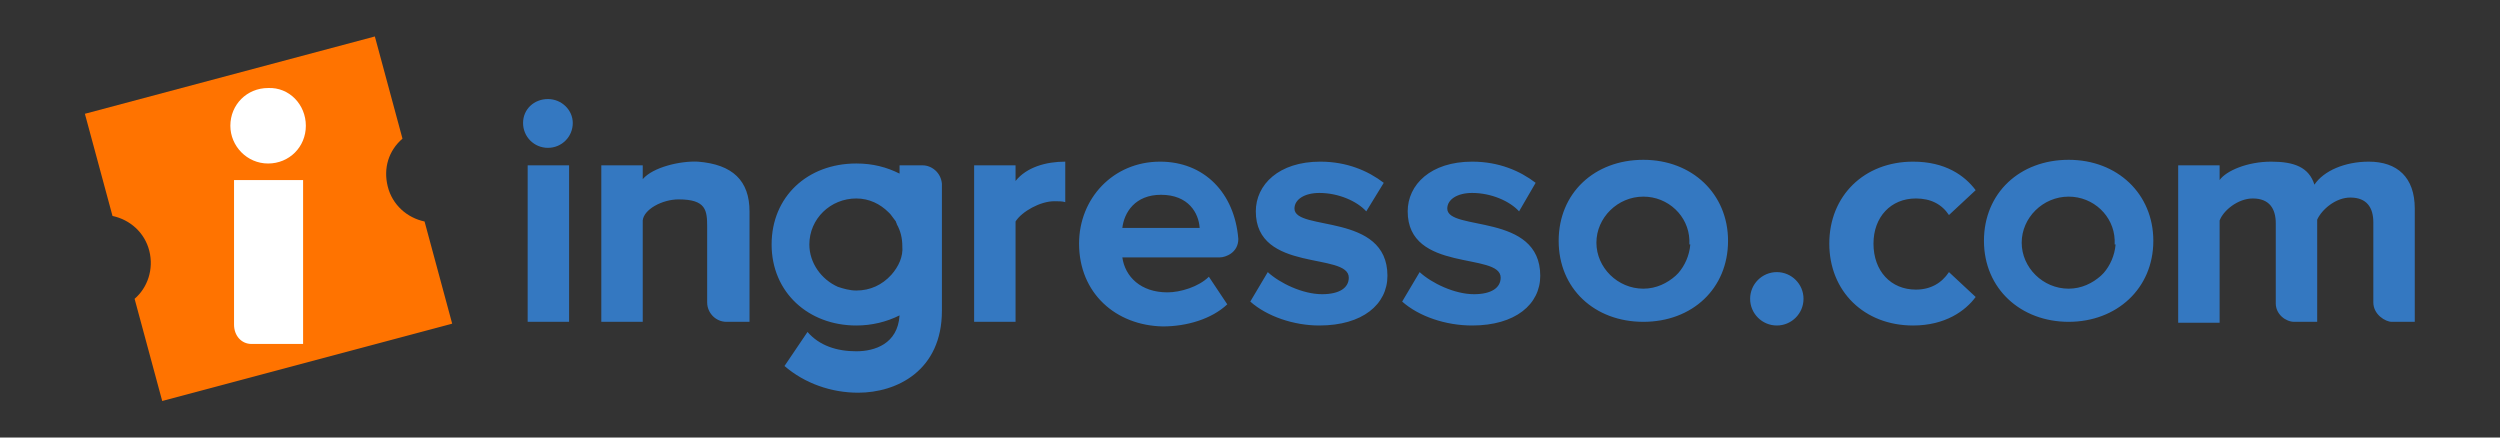 ﻿<?xml version="1.0" encoding="utf-8" standalone="no"?>
<svg xmlns:dc="http://purl.org/dc/elements/1.1/" xmlns:cc="http://creativecommons.org/ns#" xmlns:rdf="http://www.w3.org/1999/02/22-rdf-syntax-ns#" xmlns:svg="http://www.w3.org/2000/svg" xmlns="http://www.w3.org/2000/svg" xmlns:sodipodi="http://sodipodi.sourceforge.net/DTD/sodipodi-0.dtd" xmlns:inkscape="http://www.inkscape.org/namespaces/inkscape" viewBox="70 301 560 98" id="icon-logo" version="1.1" sodipodi:docname="ingresso-com-logo.svg" width="560" height="98" inkscape:version="0.92.4 (5da689c313, 2019-01-14)" inkscape:export-filename="C:\Users\suitedoalex\sites\ingresso-com-logo-0.png" inkscape:export-xdpi="561.73712" inkscape:export-ydpi="561.73712">
  <rect x="70" y="301" width="560" height="98" fill="#333333" stroke="none"/>
  <defs id="defs15" />
  <sodipodi:namedview pagecolor="#ffffff" bordercolor="#666666" borderopacity="1" objecttolerance="10" gridtolerance="10" guidetolerance="10" inkscape:pageopacity="0" inkscape:pageshadow="2" inkscape:window-width="1600" inkscape:window-height="837" id="namedview13" showgrid="false" inkscape:zoom="0.65748032" inkscape:cx="328.06846" inkscape:cy="368.05058" inkscape:window-x="-8" inkscape:window-y="-8" inkscape:window-maximized="1" inkscape:current-layer="icon-logo" />
  <title id="title2">logo</title>
  <g id="logo-header" transform="matrix(2.062,0,0,2.062,89.015,307.104)" inkscape:export-filename="C:\Users\suitedoalex\sites\ingresso-com-logo-4.png" inkscape:export-xdpi="73.567451" inkscape:export-ydpi="73.567451">
    <g id="logo-logo-completo" transform="translate(10,11)">
      <path id="logo-Fill-42" class="lt0" d="M 24.5,1.1 21.5,-10 -10,-1.6 -7,9.5 v 0 c 1.9,0.4 3.5,1.8 4,3.8 0.5,2 -0.2,4 -1.6,5.2 v 0 l 3,11.1 31.5,-8.4 -3,-11.1 C 25,9.7 23.4,8.3 22.9,6.3 22.4,4.3 23,2.4 24.5,1.1" style="fill:#ff7300;fill-opacity:1" inkscape:connector-curvature="0" />
      <path id="logo-Combined-Shape" class="lt1" d="m 38.1,21 h 4.5 V 4 H 38.1 Z M 37.6,-0.6 c 0,-1.5 1.2,-2.6 2.7,-2.6 1.5,0 2.7,1.2 2.7,2.6 0,1.5 -1.2,2.7 -2.7,2.7 -1.5,0 -2.7,-1.2 -2.7,-2.7 z m 20,19.5 v -8.2 c 0,-1.8 -0.1,-3 -3.1,-3 -1.8,0 -3.8,1.1 -3.9,2.3 V 21 H 46.1 V 4 h 4.5 v 1.5 c 1.1,-1.3 4.1,-2 6,-1.9 3.8,0.3 5.6,2.1 5.6,5.4 v 12 h -2.5 c -1.2,0 -2.1,-1 -2.1,-2.1 m 29,2.1 V 4 h 4.5 V 5.7 C 92.3,4.2 94.4,3.6 96.5,3.6 V 8 C 96.2,7.9 95.8,7.9 95.3,7.9 93.8,7.9 91.8,9 91.1,10.1 V 21 Z M 106.9,7.2 c -2.8,0 -4,1.9 -4.2,3.6 h 8.4 C 111,9.2 109.9,7.2 106.9,7.2 M 98,12.5 c 0,-4.9 3.7,-8.9 8.8,-8.9 4.8,0 8.1,3.4 8.5,8.4 0,1.5 -1.4,2 -2,2 h -10.6 c 0.3,2.1 2,3.8 4.9,3.8 1.4,0 3.4,-0.6 4.5,-1.7 l 2,3 c -1.7,1.6 -4.4,2.4 -7,2.4 C 102,21.4 98,17.9 98,12.5 m 18.6,6.3 1.9,-3.2 c 1.3,1.2 3.8,2.4 5.9,2.4 1.9,0 2.9,-0.7 2.9,-1.8 0,-2.8 -10.1,-0.5 -10.1,-7.2 0,-2.9 2.5,-5.4 7,-5.4 2.9,0 5.2,1 6.9,2.3 L 129.2,9 c -1,-1.1 -3,-2 -5.1,-2 -1.6,0 -2.7,0.7 -2.7,1.7 0,2.5 10.1,0.4 10.1,7.3 0,3.1 -2.7,5.4 -7.4,5.4 -2.8,0 -5.7,-1 -7.5,-2.6 m 16.5,0 1.9,-3.2 c 1.3,1.2 3.8,2.4 5.9,2.4 1.9,0 2.9,-0.7 2.9,-1.8 0,-2.8 -10.1,-0.5 -10.1,-7.2 0,-2.9 2.5,-5.4 7,-5.4 2.9,0 5.2,1 6.9,2.3 L 145.8,9 c -1,-1.1 -3,-2 -5.1,-2 -1.6,0 -2.7,0.7 -2.7,1.7 0,2.5 10.1,0.4 10.1,7.3 0,3.1 -2.7,5.4 -7.4,5.4 -2.9,0 -5.8,-1 -7.6,-2.6 m 37.8,-0.3 c 0,-1.6 1.3,-2.9 2.9,-2.9 1.6,0 2.9,1.3 2.9,2.9 0,1.6 -1.3,2.9 -2.9,2.9 -1.6,0 -2.9,-1.3 -2.9,-2.9 m 8.6,-6 c 0,-5.2 3.8,-8.9 9.1,-8.9 3.5,0 5.6,1.5 6.8,3.1 l -2.9,2.7 c -0.8,-1.2 -2,-1.8 -3.6,-1.8 -2.7,0 -4.6,2 -4.6,4.9 0,3 1.9,5 4.6,5 1.6,0 2.8,-0.7 3.6,-1.9 l 2.9,2.7 c -1.1,1.5 -3.3,3.1 -6.8,3.1 -5.3,0 -9.1,-3.7 -9.1,-8.9 m 59.1,6.4 v -8.7 c 0,-1.6 -0.7,-2.7 -2.5,-2.7 -1.6,0 -3.1,1.3 -3.6,2.4 V 21 H 230 c -0.9,0 -2,-0.8 -2,-2 v -8.7 c 0,-1.6 -0.7,-2.7 -2.5,-2.7 -1.6,0 -3.2,1.3 -3.6,2.4 v 11.1 h -4.5 V 4 h 4.5 v 1.6 c 0.7,-1 3,-2 5.6,-2 2.5,0 4.1,0.6 4.7,2.5 1,-1.5 3.3,-2.5 5.9,-2.5 3.1,0 5,1.7 5,5.1 V 21 h -2.5 c -0.7,0 -2,-0.8 -2,-2.1 m -74.2,-6.3 c -0.1,1.2 -0.6,2.3 -1.3,3.1 -0.1,0.1 -0.2,0.2 -0.3,0.3 -0.9,0.8 -2.1,1.4 -3.5,1.4 -2.8,0 -5.1,-2.3 -5.1,-5 0,-2.7 2.3,-5 5.1,-5 2.7,0 4.9,2.1 5,4.7 v 0.5 z m -5.1,-9.2 c -5.3,0 -9.2,3.6 -9.2,8.8 0,5.2 3.9,8.8 9.2,8.8 5.3,0 9.2,-3.6 9.2,-8.8 0,-5.1 -3.9,-8.8 -9.2,-8.8 z m 51.3,9.2 c -0.1,1.2 -0.6,2.3 -1.3,3.1 -0.1,0.1 -0.2,0.2 -0.3,0.3 -0.9,0.8 -2.1,1.4 -3.5,1.4 -2.8,0 -5.1,-2.3 -5.1,-5 0,-2.7 2.3,-5 5.1,-5 2.7,0 4.9,2.1 5,4.7 v 0.5 z m -5.1,-9.2 c -5.3,0 -9.2,3.6 -9.2,8.8 0,5.2 4,8.8 9.2,8.8 5.2,0 9.2,-3.6 9.2,-8.8 0,-5.1 -3.9,-8.8 -9.2,-8.8 z M 77.6,15.9 c 0,0 0,0 0,0 0,0.1 0,0.1 0,0 -1,1.1 -2.3,1.7 -3.8,1.7 -0.7,0 -1.4,-0.2 -2,-0.4 -1.8,-0.8 -3.1,-2.6 -3.1,-4.6 0,-2.8 2.3,-5 5.1,-5 1.4,0 2.6,0.6 3.5,1.5 0.1,0.1 0.1,0.1 0.2,0.2 0.1,0.1 0.2,0.3 0.3,0.4 0.1,0.1 0.2,0.3 0.3,0.4 0,0.1 0.1,0.2 0.1,0.3 0.4,0.7 0.6,1.5 0.6,2.4 0.1,1.1 -0.4,2.2 -1.2,3.1 M 81,4 C 80.7,4 78.5,4 78.5,4 V 4.9 C 77.1,4.2 75.6,3.8 73.8,3.8 c -5.3,0 -9.2,3.6 -9.2,8.8 0,5.2 4,8.8 9.2,8.8 1.7,0 3.3,-0.4 4.7,-1.1 -0.2,3.1 -2.7,3.9 -4.7,3.9 -2.1,0 -4,-0.6 -5.3,-2.1 L 66,25.8 c 2.2,1.9 5.1,2.9 8,2.9 4.2,0 9.1,-2.4 9.1,-8.9 V 6 C 83,4.8 82,4 81,4" style="fill:#3478c1;fill-opacity:1" inkscape:connector-curvature="0" />
    </g>
  </g>
  <path class="lt2" d="m 138.51,329.171 c 0,4.743 -3.712,8.455 -8.455,8.455 -4.743,0 -8.455,-3.918 -8.455,-8.455 0,-4.743 3.712,-8.455 8.455,-8.455 4.743,-0.206 8.455,3.712 8.455,8.455" id="path8" style="fill:#ffffff;stroke-width:2.062" inkscape:connector-curvature="0" inkscape:export-filename="C:\Users\suitedoalex\sites\ingresso-com-logo-4.png" inkscape:export-xdpi="73.567451" inkscape:export-ydpi="73.567451" />
  <path class="lt2" d="m 137.892,341.338 h -15.467 v 32.378 c 0,2.475 1.65,4.331 3.918,4.331 h 11.549 z" id="path10" style="fill:#ffffff;stroke-width:2.062" inkscape:connector-curvature="0" inkscape:export-filename="C:\Users\suitedoalex\sites\ingresso-com-logo-4.png" inkscape:export-xdpi="73.567451" inkscape:export-ydpi="73.567451" />
</svg>